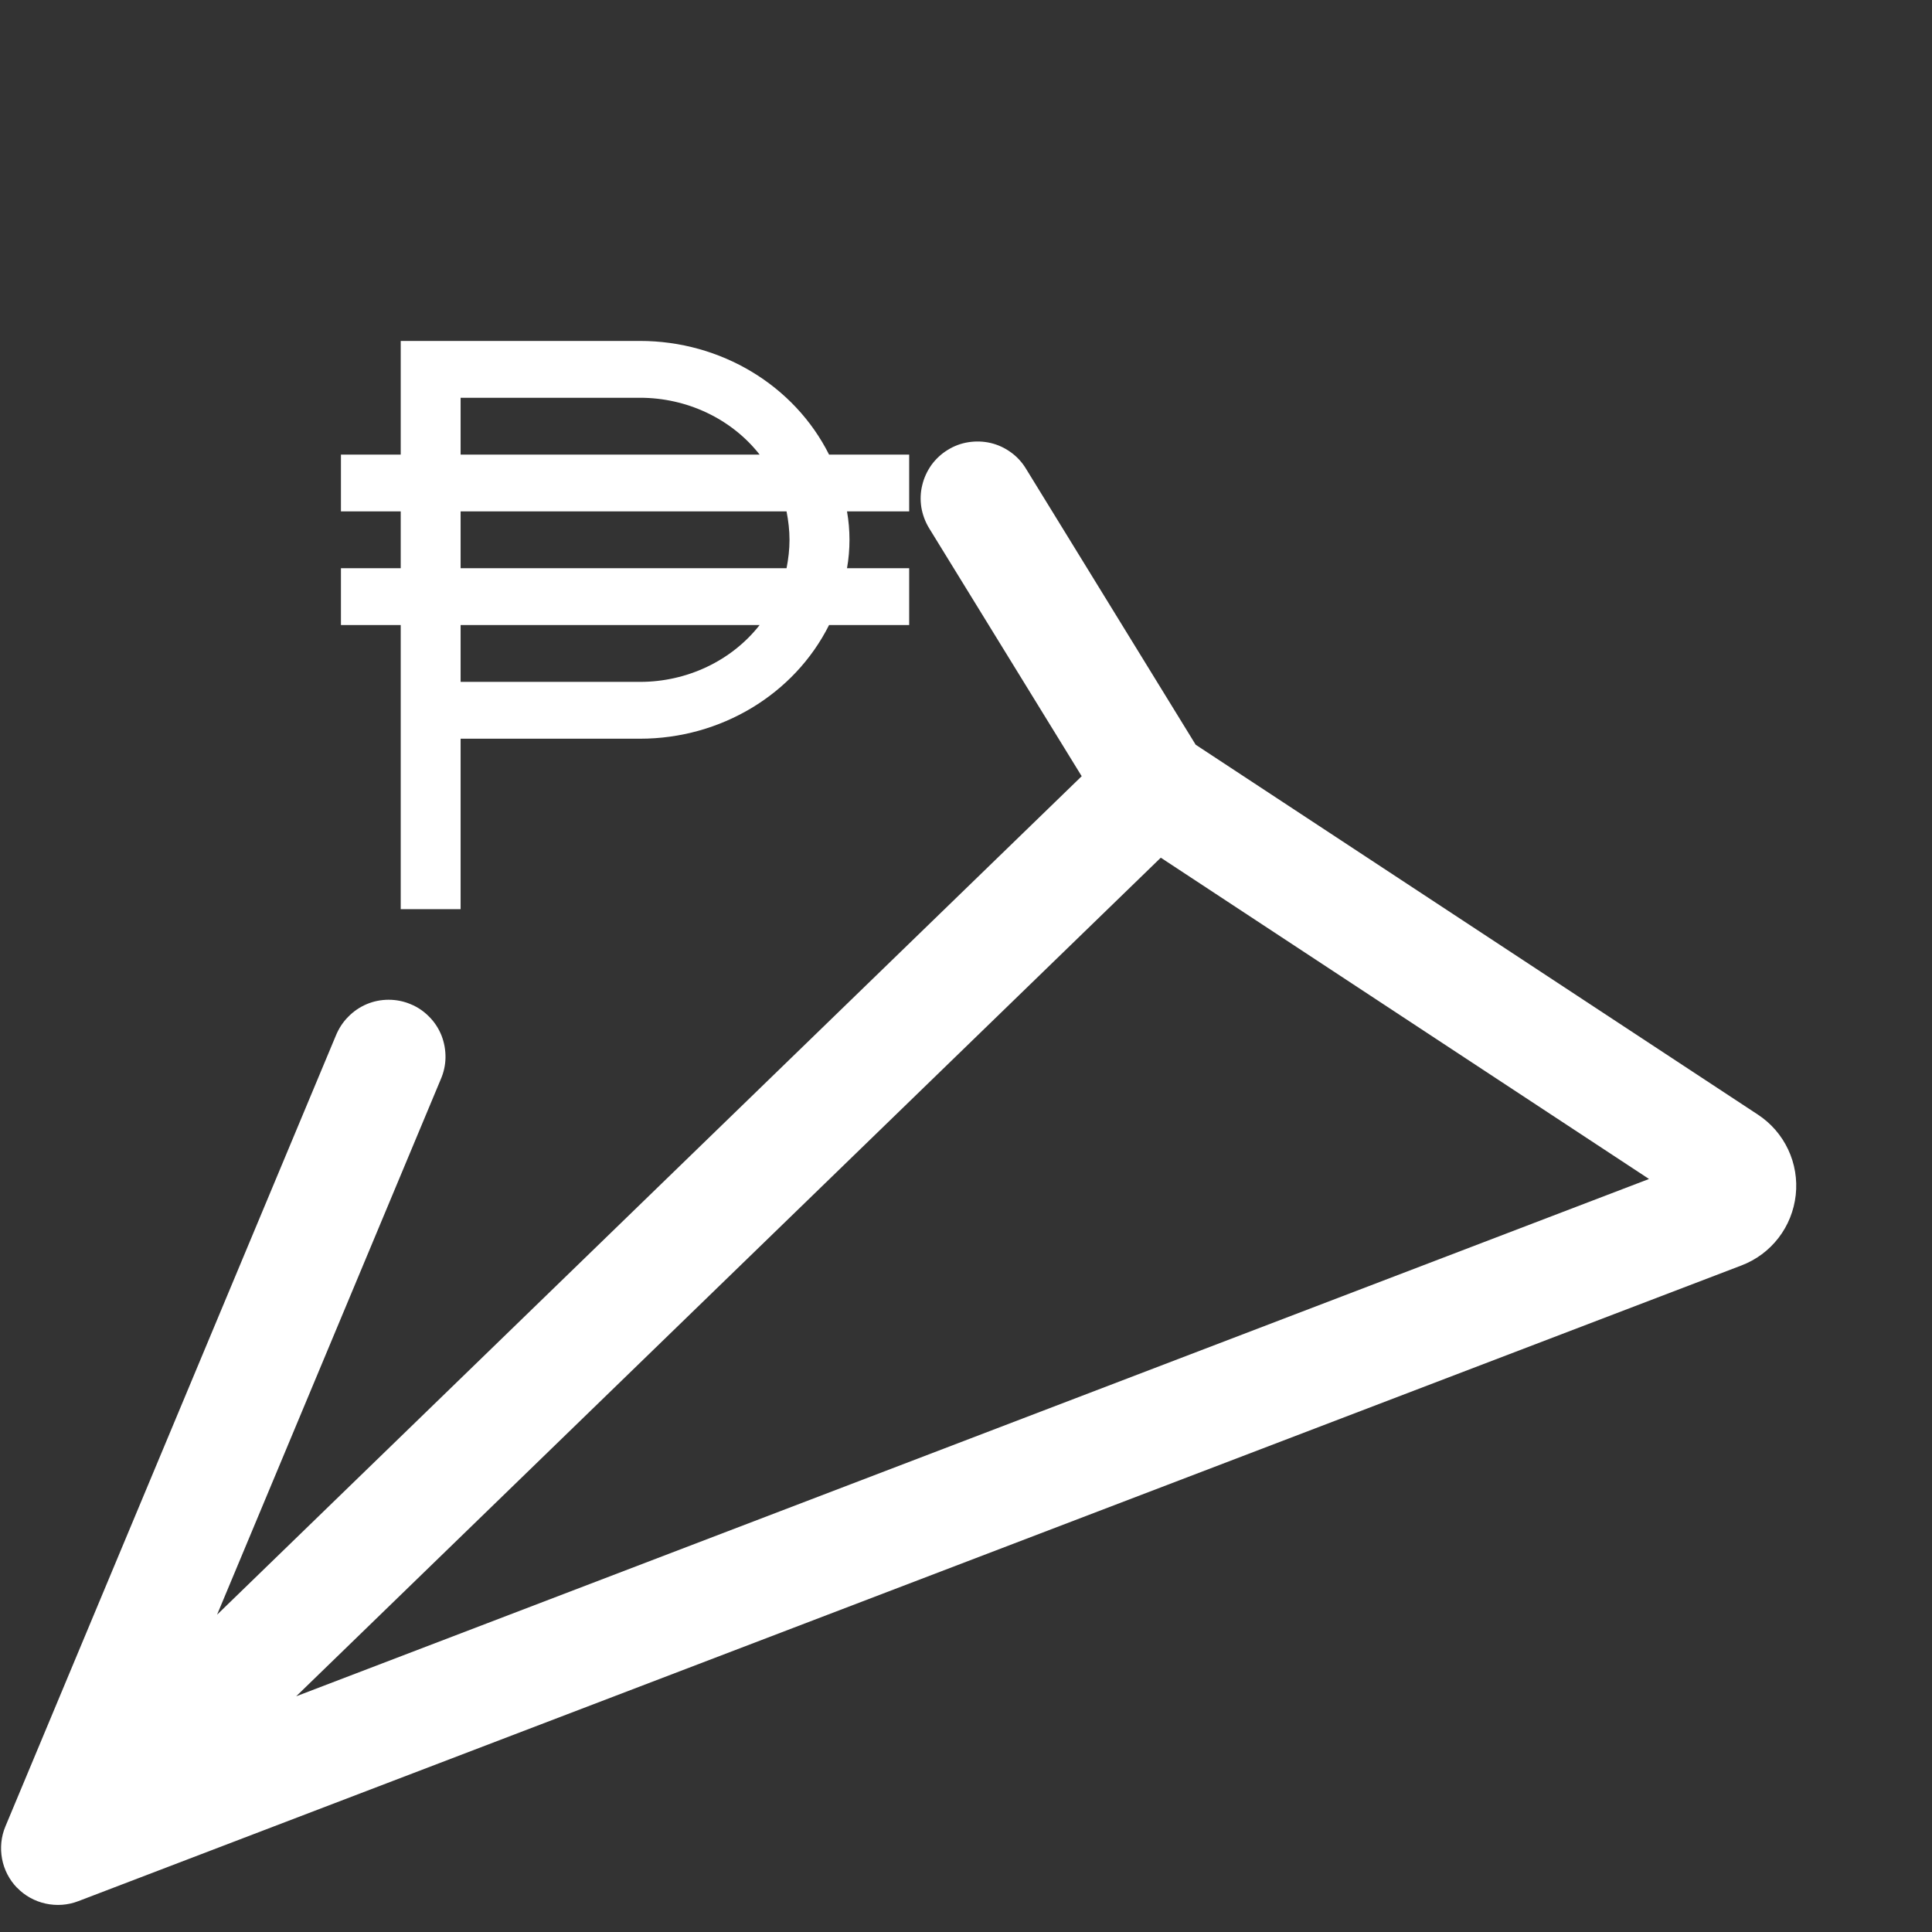 <svg width="17" height="17" viewBox="0 0 17 17" fill="none" xmlns="http://www.w3.org/2000/svg">
<rect x="0" y="0" width="17" height="17" fill="#333333" stroke="none"/>
<g clip-path="url(#clip0_146_1433)">
<path fill-rule="evenodd" clip-rule="evenodd" d="M0.15 16.611C0.082 16.541 0.036 16.452 0.018 16.356C-0 16.259 0.01 16.16 0.048 16.07L2.955 9.113C2.98 9.052 3.016 8.995 3.063 8.948C3.109 8.9 3.165 8.862 3.226 8.836C3.287 8.81 3.353 8.797 3.42 8.797C3.486 8.797 3.552 8.81 3.613 8.836C3.675 8.861 3.73 8.899 3.777 8.947C3.824 8.994 3.86 9.05 3.885 9.112C3.909 9.174 3.921 9.24 3.92 9.307C3.919 9.373 3.904 9.439 3.877 9.5L1.91 14.208L9.518 6.83L8.175 4.647C8.141 4.591 8.118 4.529 8.107 4.464C8.097 4.399 8.099 4.333 8.115 4.269C8.13 4.205 8.158 4.145 8.196 4.091C8.235 4.038 8.283 3.993 8.339 3.959C8.395 3.924 8.457 3.901 8.522 3.891C8.587 3.881 8.653 3.883 8.717 3.898C8.781 3.913 8.841 3.941 8.895 3.98C8.948 4.018 8.993 4.067 9.027 4.123L10.521 6.553L15.467 9.807C15.583 9.883 15.675 9.989 15.734 10.114C15.793 10.239 15.816 10.378 15.801 10.515C15.786 10.652 15.734 10.783 15.649 10.893C15.565 11.002 15.452 11.086 15.323 11.135L0.688 16.729C0.597 16.764 0.497 16.771 0.401 16.75C0.306 16.729 0.218 16.681 0.15 16.61L0.15 16.611ZM10.214 7.547L2.606 14.926L14.51 10.374L10.214 7.547Z" fill="white"/>
<path d="M3.526 3L3.526 4L3 4L3 4.5L3.526 4.5L3.526 5L3 5L3 5.5L3.526 5.5L3.526 8L4.053 8L4.053 6.5L5.632 6.5C6.342 6.5 6.989 6.11 7.295 5.5L8 5.5L8 5L7.453 5C7.482 4.835 7.482 4.665 7.453 4.5L8 4.5L8 4L7.295 4C6.989 3.39 6.342 3 5.632 3M4.053 3.5L5.632 3.5C6.045 3.5 6.437 3.685 6.684 4L4.053 4L4.053 3.5ZM5.632 6L4.053 6L4.053 5.5L6.684 5.5C6.437 5.815 6.045 6 5.632 6ZM6.947 4.75C6.947 4.835 6.937 4.918 6.921 5L4.053 5L4.053 4.5L6.921 4.5C6.937 4.583 6.947 4.665 6.947 4.75Z" fill="white"/>
</g>
<defs>
<clipPath id="clip0_146_1433">
<rect width="16" height="16" fill="white" transform="translate(16 17) rotate(-179.123)"/>
</clipPath>
</defs>
</svg>
